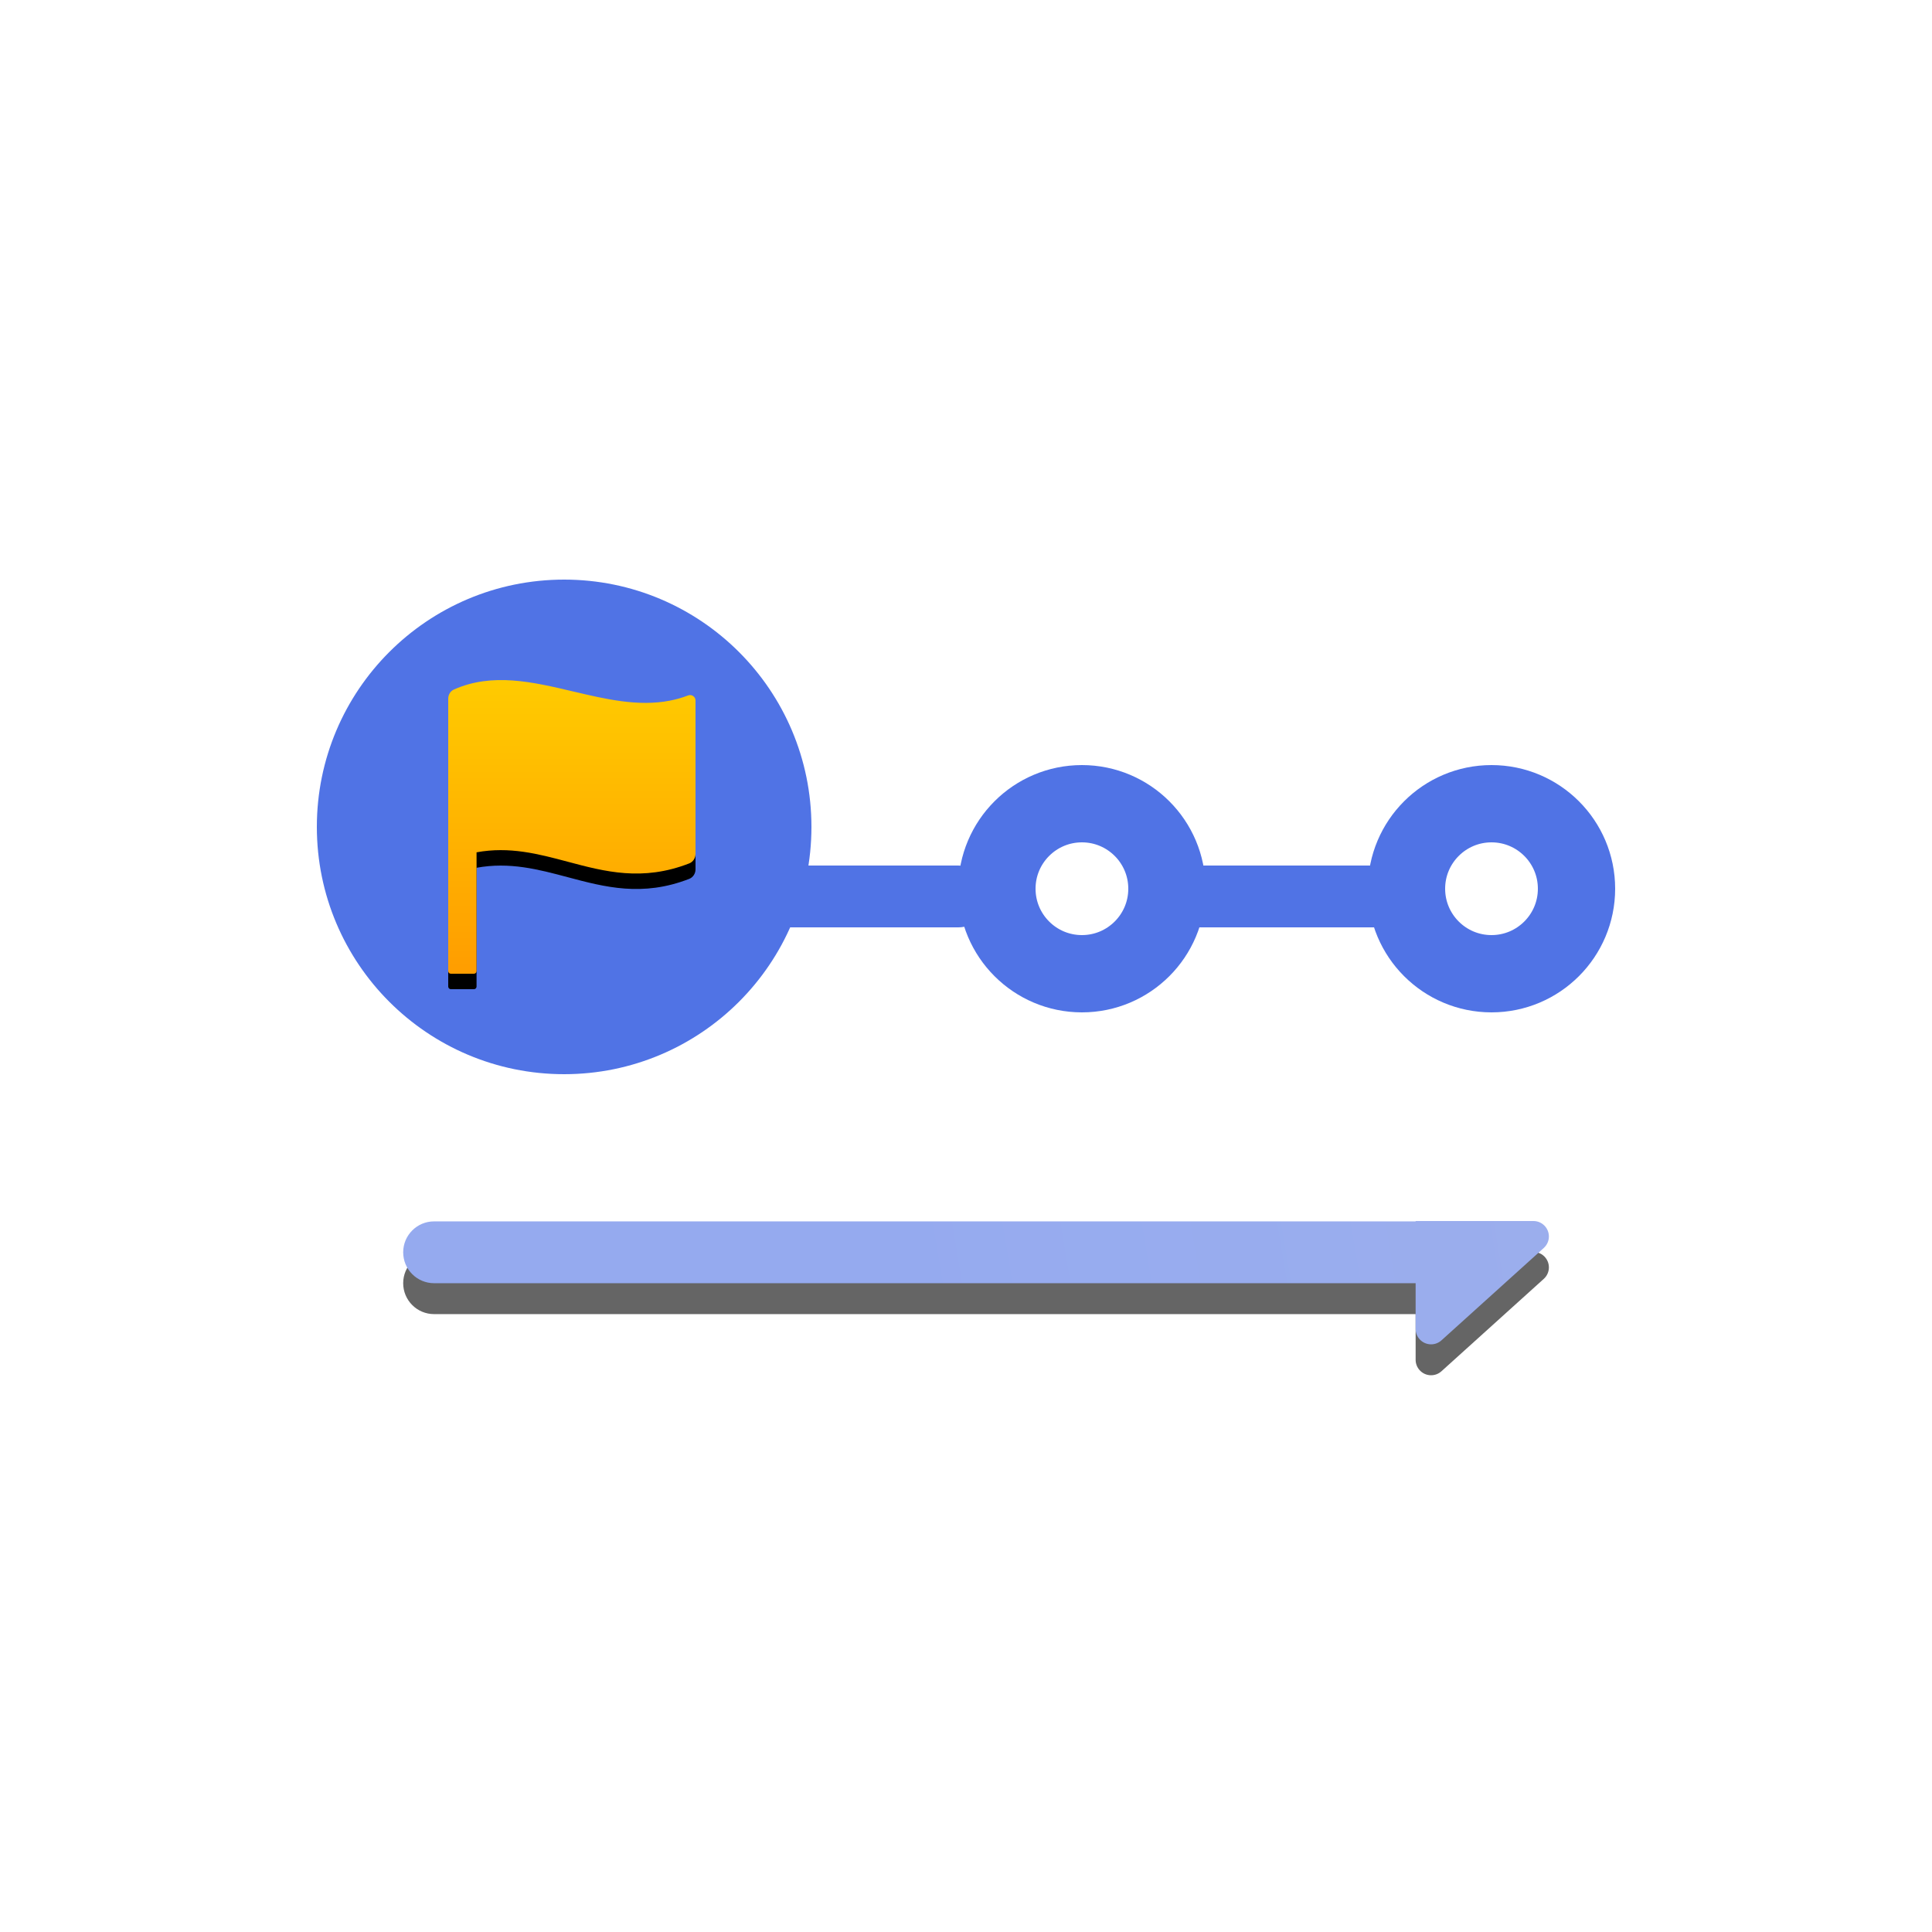<?xml version="1.0" encoding="UTF-8"?>
<svg width="125px" height="125px" viewBox="0 0 125 125" version="1.1" xmlns="http://www.w3.org/2000/svg" xmlns:xlink="http://www.w3.org/1999/xlink">
    <title>Milestone 里程碑</title>
    <defs>
        <linearGradient x1="50%" y1="0%" x2="50%" y2="100%" id="linearGradient-1">
            <stop stop-color="#FFCC00" offset="0%"></stop>
            <stop stop-color="#FF9D00" offset="100%"></stop>
        </linearGradient>
        <path d="M14.333,1.333 C14.731,1.256 15.126,1.146 15.519,0.995 C15.747,0.907 16,1.073 16,1.322 L16,11.245 C16,11.518 15.841,11.766 15.591,11.863 C12.565,13.041 10.134,12.394 7.729,11.753 C5.84,11.25 3.966,10.752 1.833,11.145 L1.833,18.83 C1.833,18.924 1.759,19 1.667,19 L0.167,19 C0.075,19 0,18.924 0,18.83 L0,1.206 C0,0.95 0.14,0.713 0.37,0.611 C2.856,-0.495 5.465,0.12 8.079,0.737 C10.181,1.233 12.286,1.729 14.333,1.333 Z" id="path-2"></path>
        <filter x="-21.9%" y="-13.2%" width="143.8%" height="136.8%" filterUnits="objectBoundingBox" id="filter-3">
            <feOffset dx="0" dy="1" in="SourceAlpha" result="shadowOffsetOuter1"></feOffset>
            <feGaussianBlur stdDeviation="1" in="shadowOffsetOuter1" result="shadowBlurOuter1"></feGaussianBlur>
            <feColorMatrix values="0 0 0 0 0.662   0 0 0 0 0.325   0 0 0 0 0.005  0 0 0 0.5 0" type="matrix" in="shadowBlurOuter1"></feColorMatrix>
        </filter>
        <linearGradient x1="44.099%" y1="50.427%" x2="128.793%" y2="48.913%" id="linearGradient-4">
            <stop stop-color="#5073E5" offset="0%"></stop>
            <stop stop-color="#5E7CE0" offset="100%"></stop>
        </linearGradient>
        <path d="M76.213,39 C76.765,39 77.213,39.448 77.213,40 C77.213,40.283 77.093,40.553 76.883,40.742 L70.261,46.721 C69.851,47.091 69.219,47.059 68.849,46.649 C68.683,46.465 68.591,46.226 68.591,45.979 L68.591,43.023 L5.086,43.023 C3.981,43.023 3.086,42.128 3.086,41.023 C3.086,39.919 3.981,39.023 5.086,39.023 L68.591,39.023 L68.591,39 L76.213,39 Z" id="path-5"></path>
        <filter x="-5.4%" y="-25.1%" width="110.8%" height="200.3%" filterUnits="objectBoundingBox" id="filter-6">
            <feOffset dx="0" dy="2" in="SourceAlpha" result="shadowOffsetOuter1"></feOffset>
            <feGaussianBlur stdDeviation="1" in="shadowOffsetOuter1" result="shadowBlurOuter1"></feGaussianBlur>
            <feColorMatrix values="0 0 0 0 0.369   0 0 0 0 0.486   0 0 0 0 0.878  0 0 0 0.652 0" type="matrix" in="shadowBlurOuter1"></feColorMatrix>
        </filter>
    </defs>
    <g id="Tiny-Vue" stroke="none" stroke-width="1" fill="none" fill-rule="evenodd">
        <g id="-TinyUI-Vue-组件总览1" transform="translate(-696, -935)">
            <g id="组件" transform="translate(596, 311)">
                <g id="编组-25备份-9" transform="translate(2, 591)">
                    <g id="Milestone-里程碑" transform="translate(98, 33)">
                        <g id="编组"></g>
                        <g id="编组-6" transform="translate(23, 40)">
                            <g id="编组-9">
                                <path d="M12,16 L39,16 C40.105,16 41,16.895 41,18 C41,19.105 40.105,20 39,20 L12,20 C10.895,20 10,19.105 10,18 C10,16.895 10.895,16 12,16 Z" id="形状结合备份-4" fill="#5073E5"></path>
                                <path d="M53,16 L74,16 C75.105,16 76,16.895 76,18 C76,19.105 75.105,20 74,20 L53,20 C51.895,20 51,19.105 51,18 C51,16.895 51.895,16 53,16 Z" id="形状结合备份-5" fill="#5073E5"></path>
                                <circle id="椭圆形" stroke="#5073E5" stroke-width="5" fill="#5073E5" cx="13.5" cy="13.5" r="13.5"></circle>
                                <g id="形状" transform="translate(6, 4)">
                                    <use fill="black" fill-opacity="1" filter="url(#filter-3)" xlink:href="#path-2"></use>
                                    <use fill="url(#linearGradient-1)" fill-rule="evenodd" xlink:href="#path-2"></use>
                                </g>
                                <circle id="椭圆形备份" stroke="#5073E5" stroke-width="5" fill="#FFFFFF" cx="47" cy="17.5" r="5.5"></circle>
                                <circle id="椭圆形备份-2" stroke="#5073E5" stroke-width="5" fill="#FFFFFF" cx="73.5" cy="17.5" r="5.5"></circle>
                            </g>
                            <g id="形状结合备份-3" opacity="0.605">
                                <use fill="black" fill-opacity="1" filter="url(#filter-6)" xlink:href="#path-5"></use>
                                <use fill="url(#linearGradient-4)" fill-rule="evenodd" xlink:href="#path-5"></use>
                            </g>
                        </g>
                    </g>
                </g>
            </g>
        </g>
    </g>
</svg>